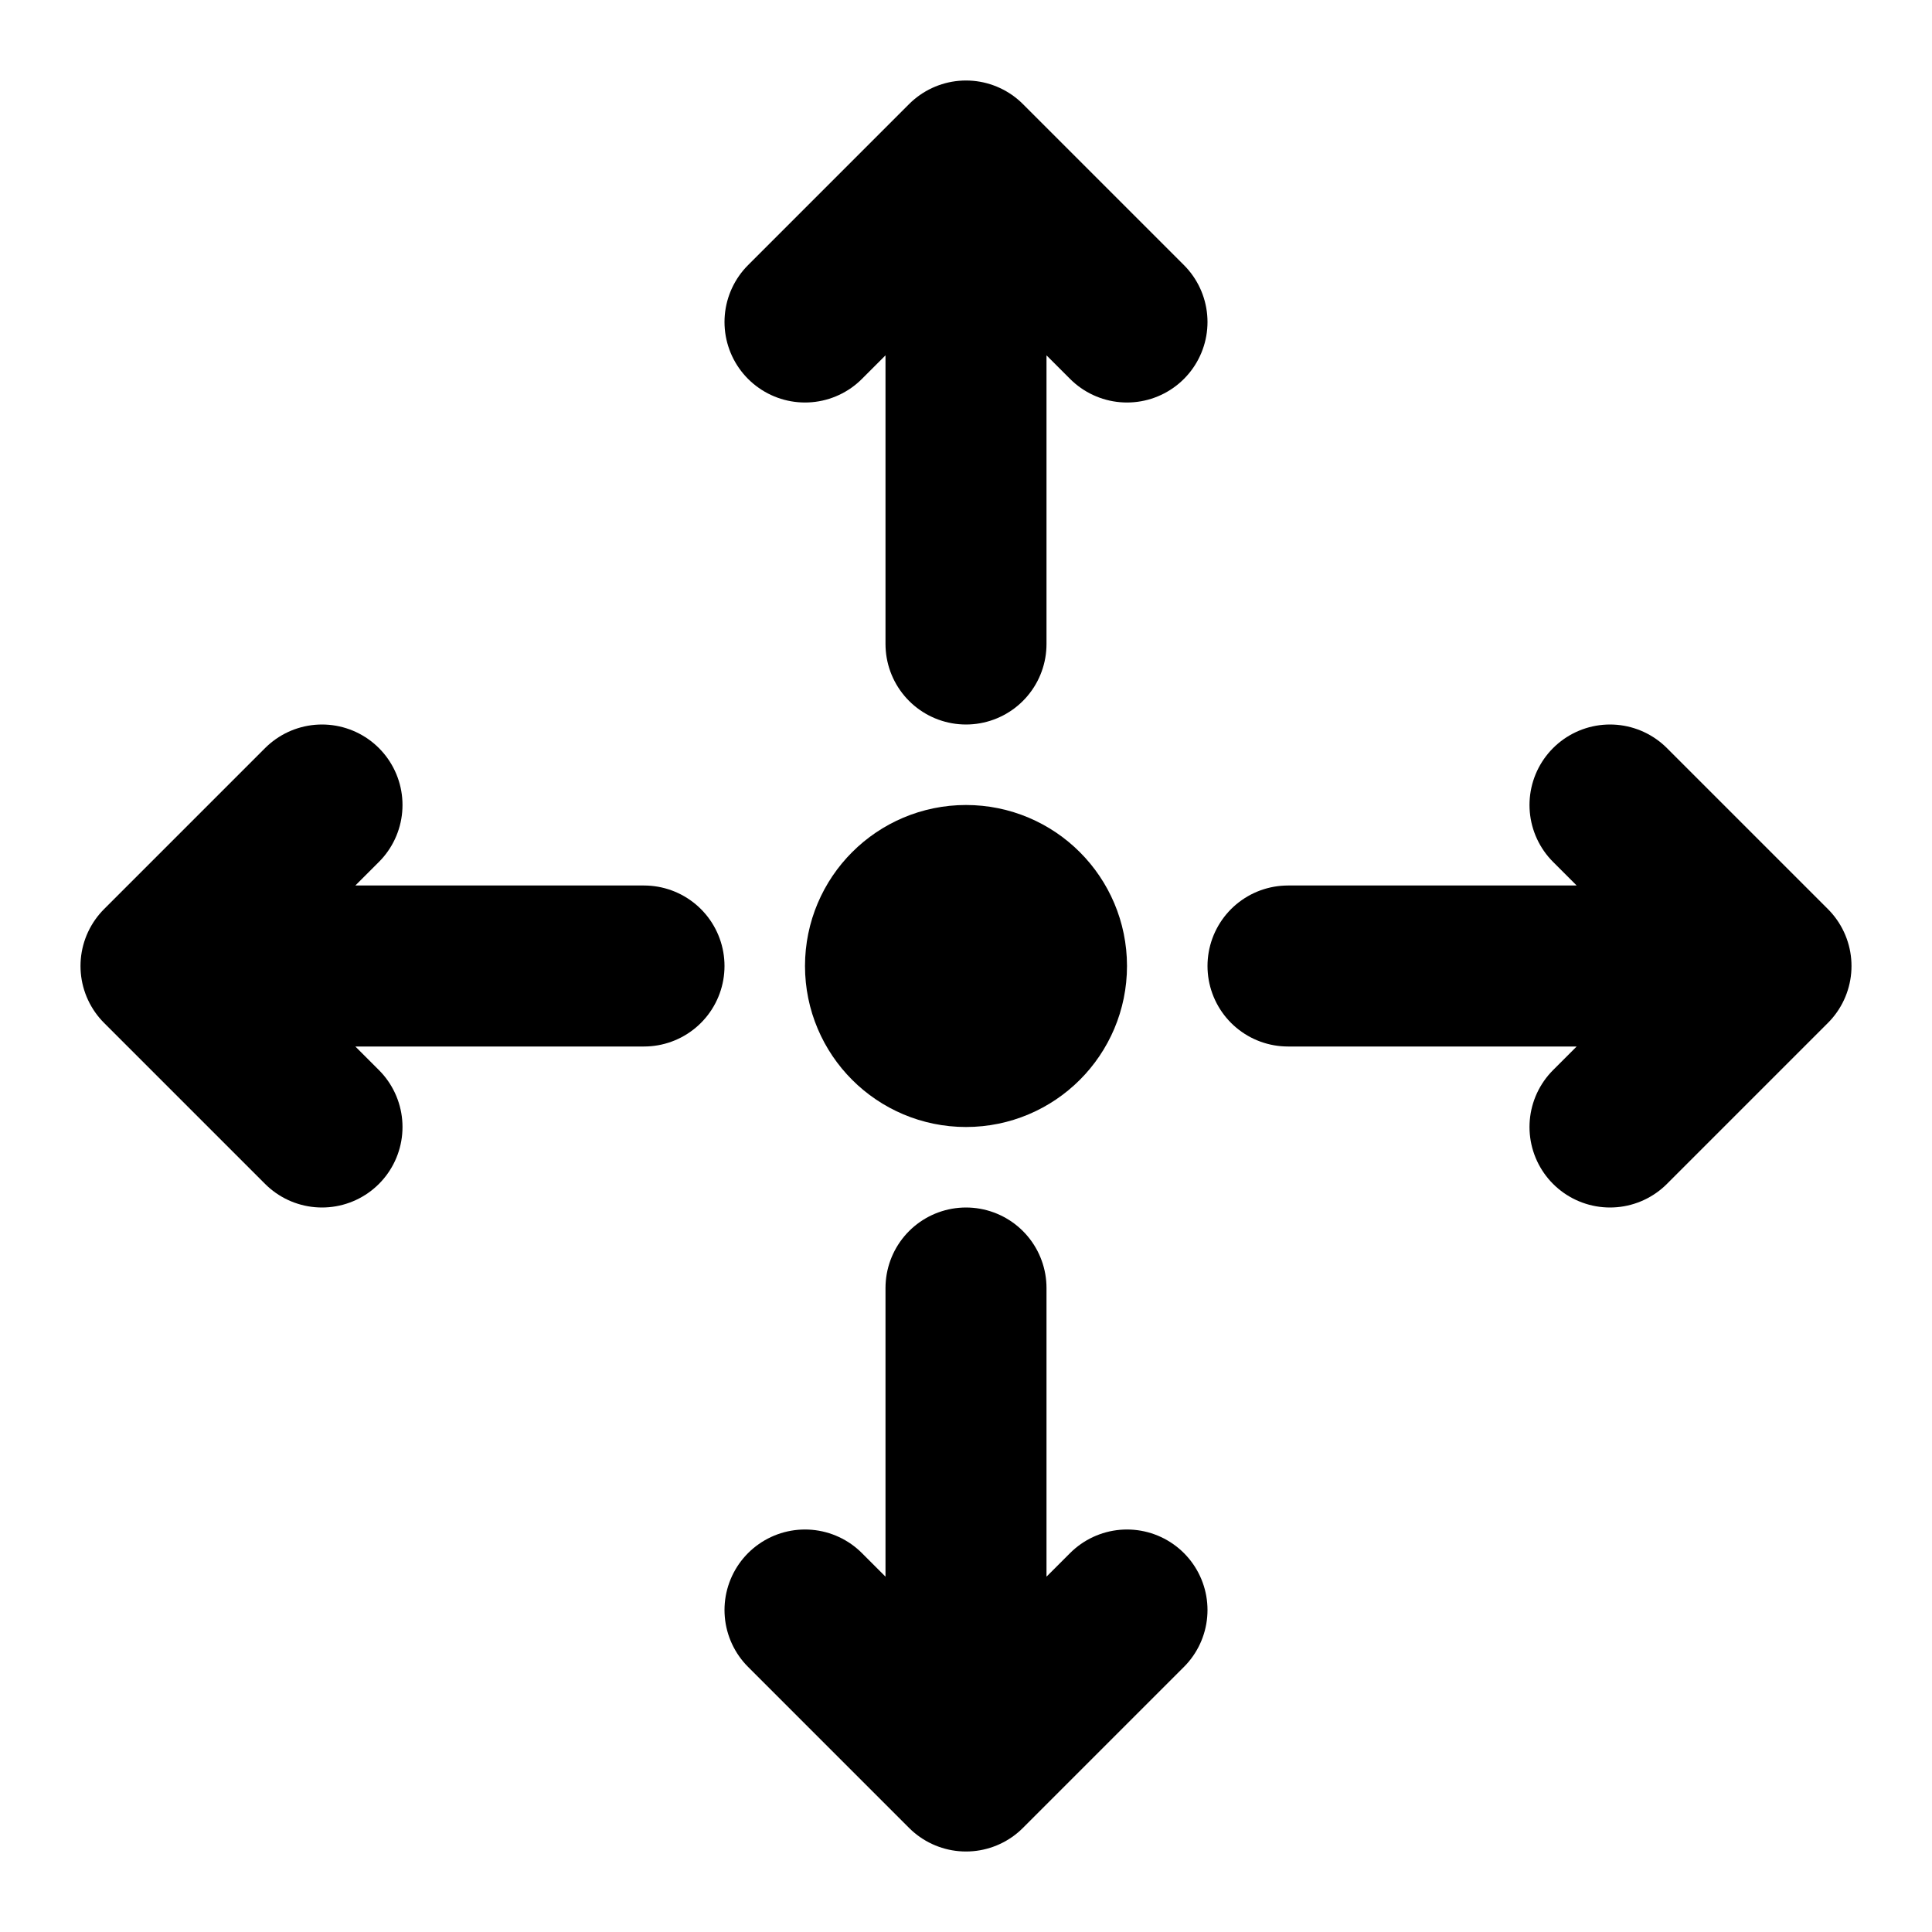 <svg width="48" height="48" fill="none" xmlns="http://www.w3.org/2000/svg"><path d="m20 8 4-4m0 0 4 4m-4-4v12M20 40l4 4m0 0 4-4m-4 4V32M40 20l4 4m0 0-4 4m4-4H32M8 20l-4 4m0 0 4 4m-4-4h12" stroke="#000" stroke-width="4" stroke-linecap="round" stroke-linejoin="round"/><circle cx="24" cy="24" r="2" stroke="#000" stroke-width="4" stroke-linecap="round" stroke-linejoin="round"/></svg>